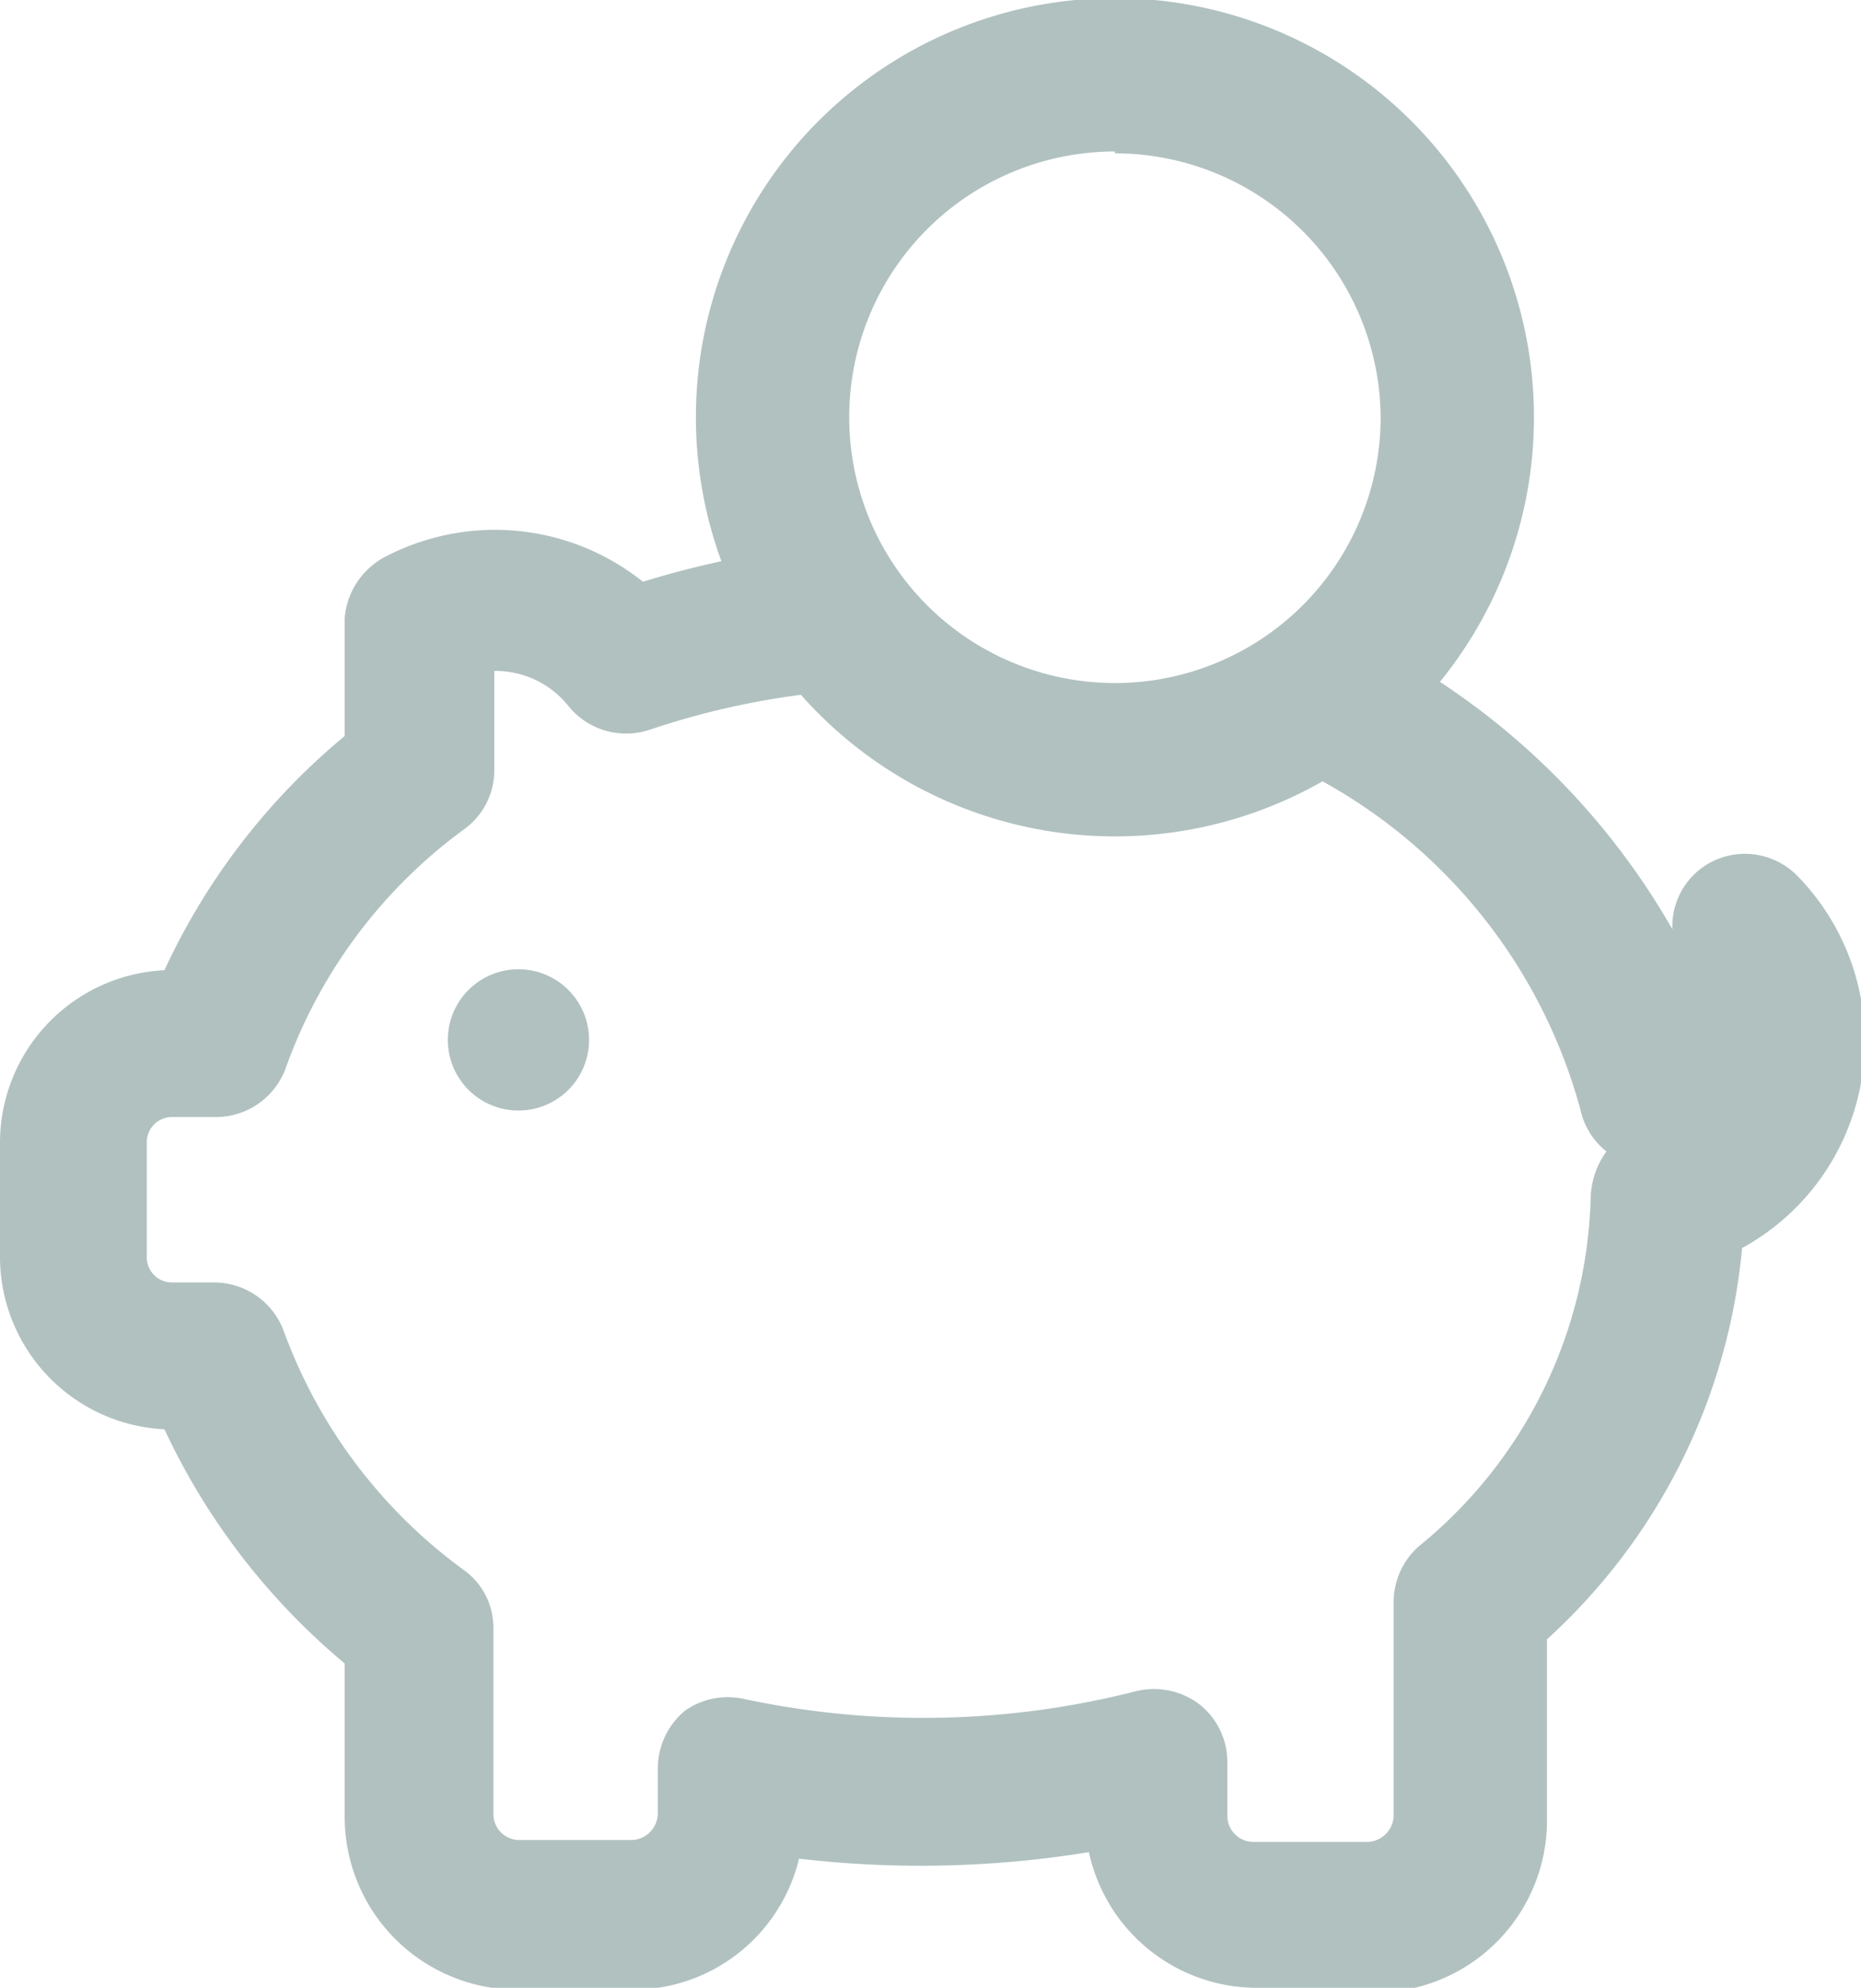 <svg xmlns="http://www.w3.org/2000/svg" viewBox="0 0 20.03 21.39"><defs><style>.acec10a8-8b75-419c-b6e7-6a63a7ab4099{fill:#b0c1c0;}</style></defs><g id="a662c266-3ac8-4474-9c21-25f15966e9f8" data-name="Layer 2"><g id="b5509f33-70ee-4eee-bf95-a715e3a1fb9b" data-name="Layer 2"><path class="acec10a8-8b75-419c-b6e7-6a63a7ab4099" d="M6.34,11.19a.76.76,0,0,1-1.52,0,.76.76,0,0,1,1.52,0"/><path class="acec10a8-8b75-419c-b6e7-6a63a7ab4099" d="M12,9a4.51,4.51,0,1,1,4.51-4.51A4.51,4.51,0,0,1,12,9m0-7.37a2.86,2.86,0,1,0,2.86,2.86A2.86,2.86,0,0,0,12,1.65"/><path class="acec10a8-8b75-419c-b6e7-6a63a7ab4099" d="M14.76,21.39H13.53a1.85,1.85,0,0,1-1.81-1.46A11.24,11.24,0,0,1,8.6,20a1.84,1.84,0,0,1-1.8,1.41H5.57a1.86,1.86,0,0,1-1.86-1.85V17.9a7.3,7.3,0,0,1-1.94-2.52A1.86,1.86,0,0,1,0,13.53V12.29a1.86,1.86,0,0,1,1.77-1.85A7.18,7.18,0,0,1,3.71,7.92V6.65A.82.82,0,0,1,4.13,6a2.55,2.55,0,0,1,2.79.26,10,10,0,0,1,2-.4l.15,1.57A8.55,8.55,0,0,0,7,7.85a.8.8,0,0,1-.88-.25,1,1,0,0,0-.8-.38V8.29A.78.78,0,0,1,5,8.92a5.46,5.46,0,0,0-1.92,2.56.8.8,0,0,1-.75.54H1.85a.27.27,0,0,0-.27.27v1.24a.27.27,0,0,0,.27.27h.46a.8.8,0,0,1,.75.54A5.53,5.53,0,0,0,5,16.9a.76.76,0,0,1,.31.62v2a.28.28,0,0,0,.28.28H6.8a.29.29,0,0,0,.28-.28v-.49a.81.81,0,0,1,.29-.62A.8.8,0,0,1,8,18.28a9.25,9.25,0,0,0,4.22-.08.81.81,0,0,1,.69.14.79.79,0,0,1,.3.62v.58a.28.28,0,0,0,.28.28h1.23a.29.29,0,0,0,.28-.28v-2.3a.8.8,0,0,1,.27-.6,5,5,0,0,0,1.85-3.73.9.9,0,0,1,.17-.52.79.79,0,0,1-.28-.45A5.76,5.76,0,0,0,13.82,8.2l.7-1.41A7.85,7.85,0,0,1,18,10a.78.78,0,0,1,.43-.73.79.79,0,0,1,.92.16,2.54,2.54,0,0,1-.6,4,6.49,6.49,0,0,1-2.1,4.21v1.95a1.85,1.85,0,0,1-1.85,1.85"/></g></g></svg>